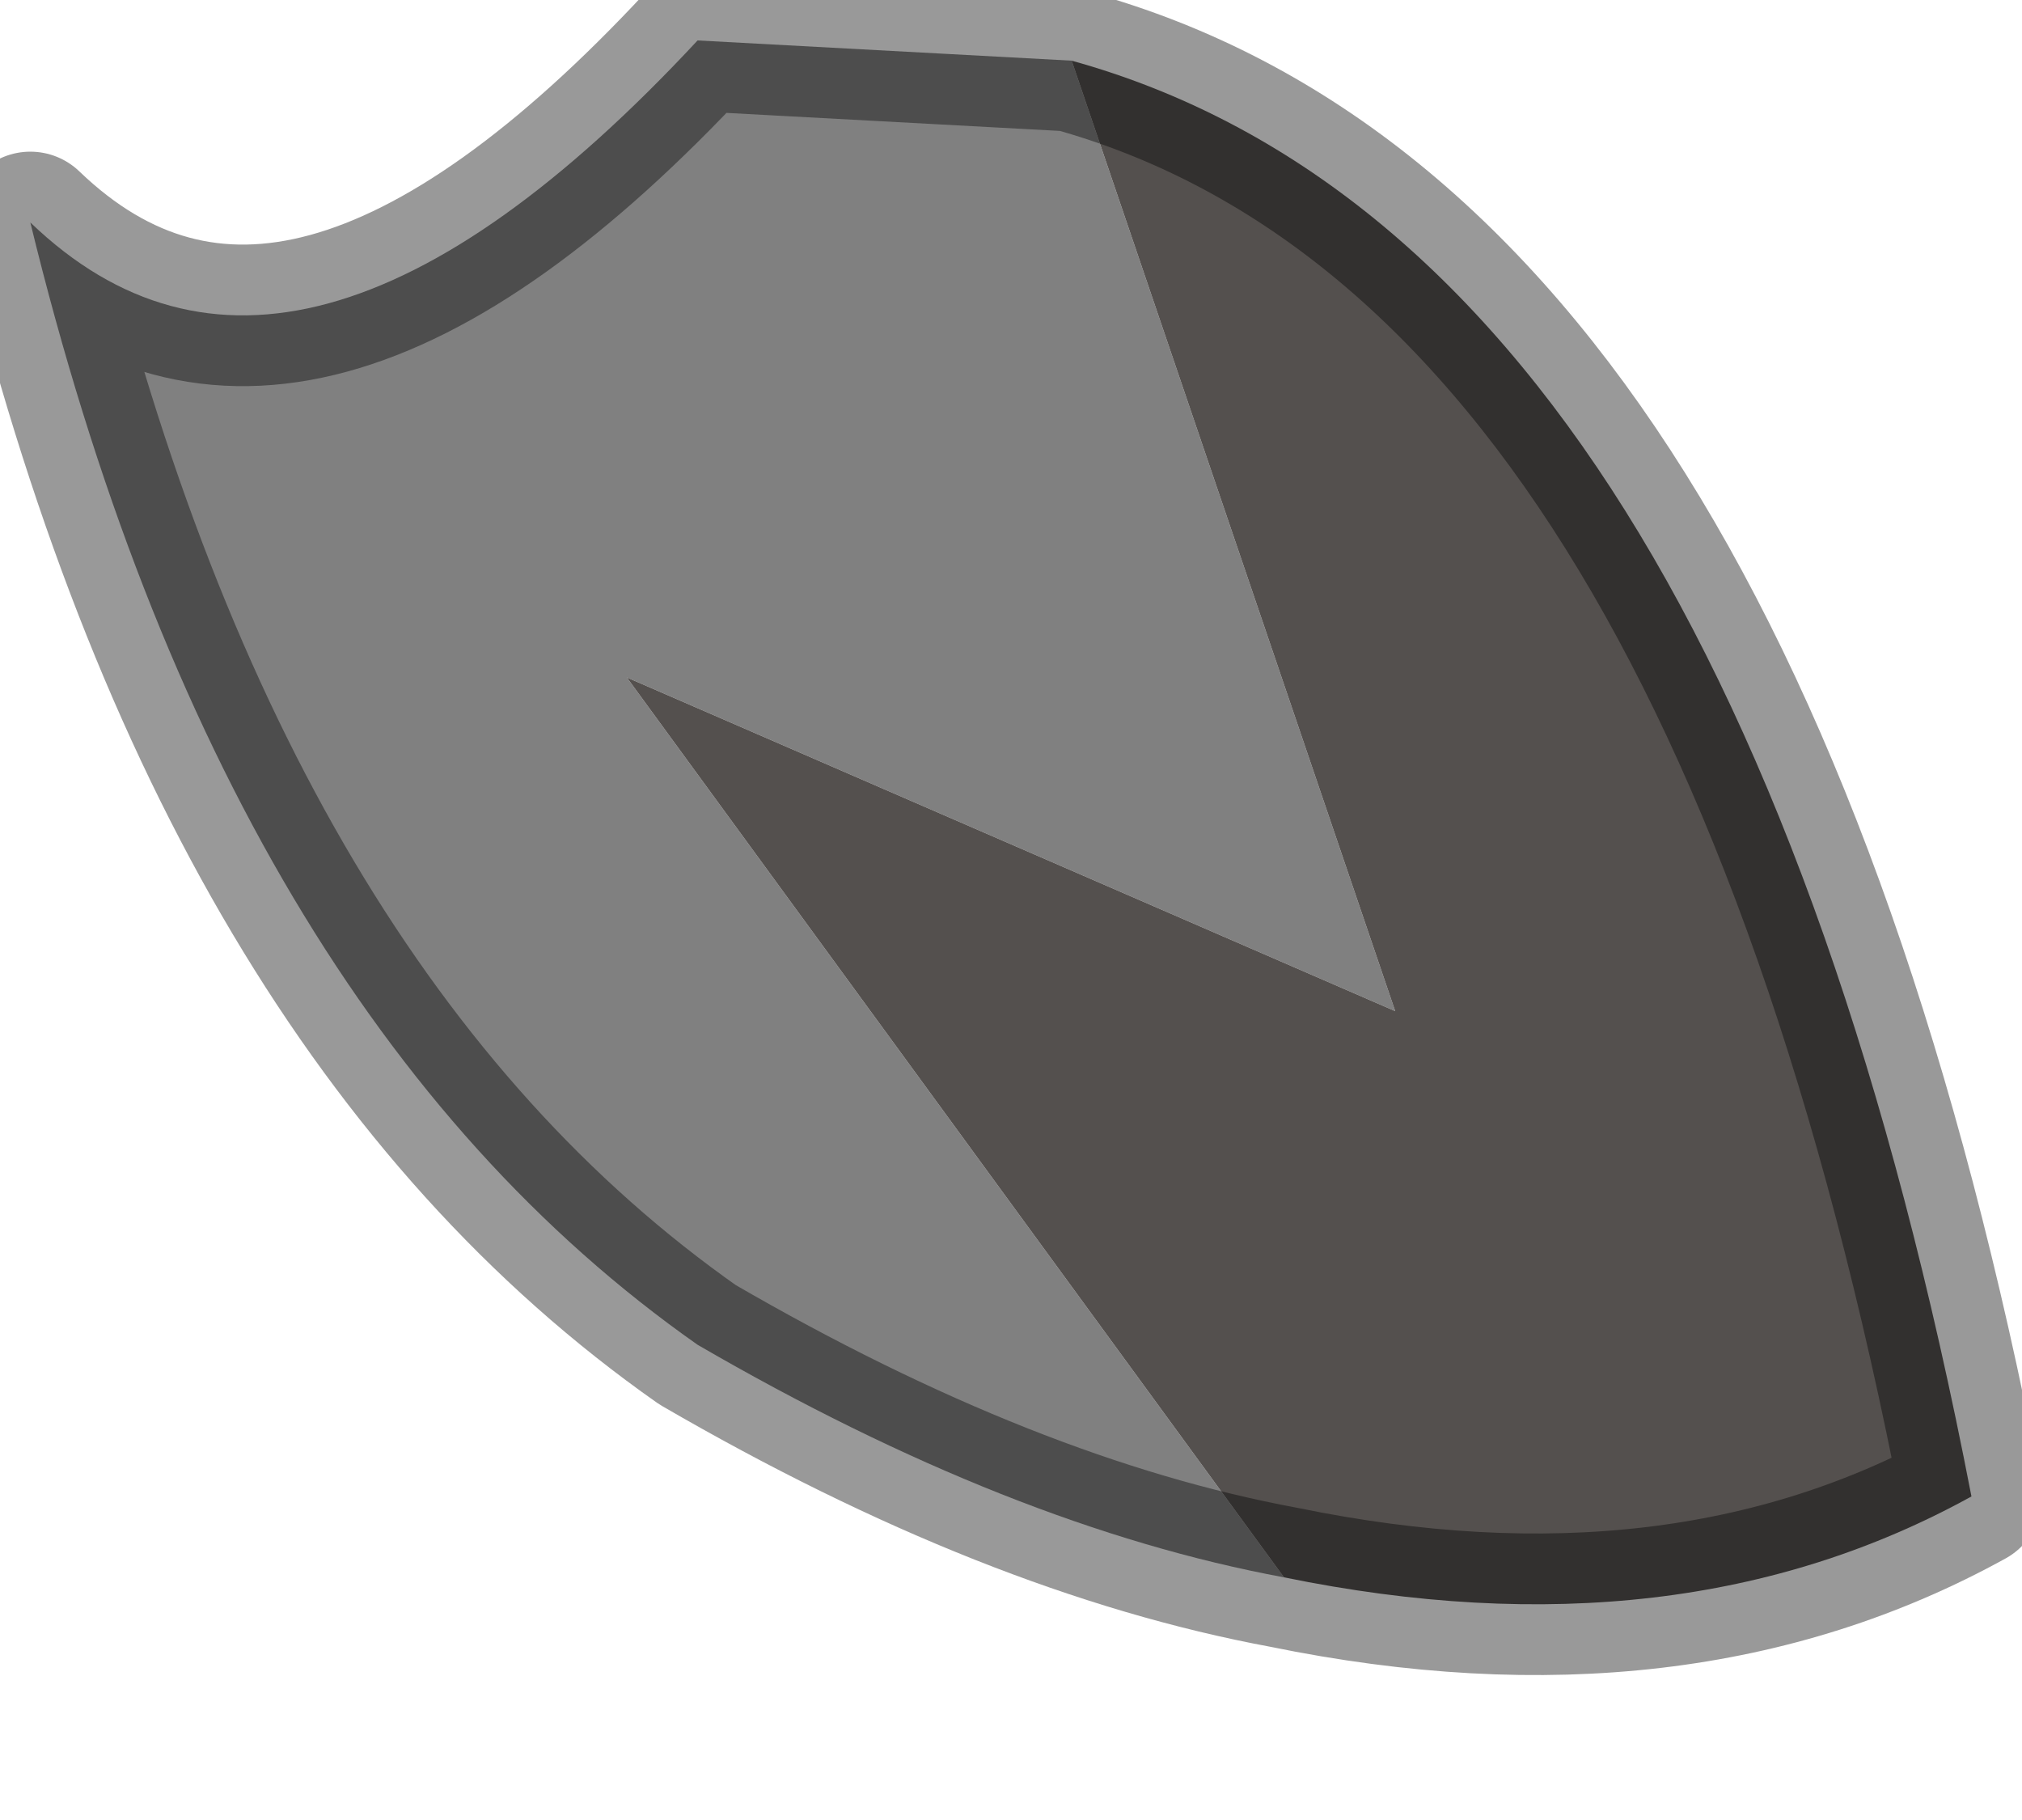 <?xml version="1.0" encoding="utf-8"?>
<svg version="1.1" id="Layer_1"
xmlns="http://www.w3.org/2000/svg"
xmlns:xlink="http://www.w3.org/1999/xlink"
width="10px" height="9px"
xml:space="preserve">
<g id="PathID_3932" transform="matrix(1, 0, 0, 1, 0.15, 0.15)">
<path style="fill:#808080;fill-opacity:1" d="M3.3 6.5Q0.95 4.85 0 0.95Q1.3 2.2 3.3 0.05L5.15 0.15L6.75 4.85L2.95 3.2L6.2 7.65Q4.85 7.4 3.3 6.5" />
<path style="fill:#54504E;fill-opacity:1" d="M9.6 7.25Q8.15 8.05 6.2 7.65L2.95 3.2L6.75 4.85L5.15 0.15Q8.4 1.05 9.6 7.25" />
<path style="fill:none;stroke-width:0.7;stroke-linecap:round;stroke-linejoin:round;stroke-miterlimit:3;stroke:#000000;stroke-opacity:0.4" d="M5.15 0.15L3.3 0.05Q1.3 2.2 0 0.95Q0.95 4.85 3.3 6.5Q4.85 7.4 6.2 7.65Q8.15 8.05 9.6 7.25Q8.4 1.05 5.15 0.15z" />
</g>
</svg>
